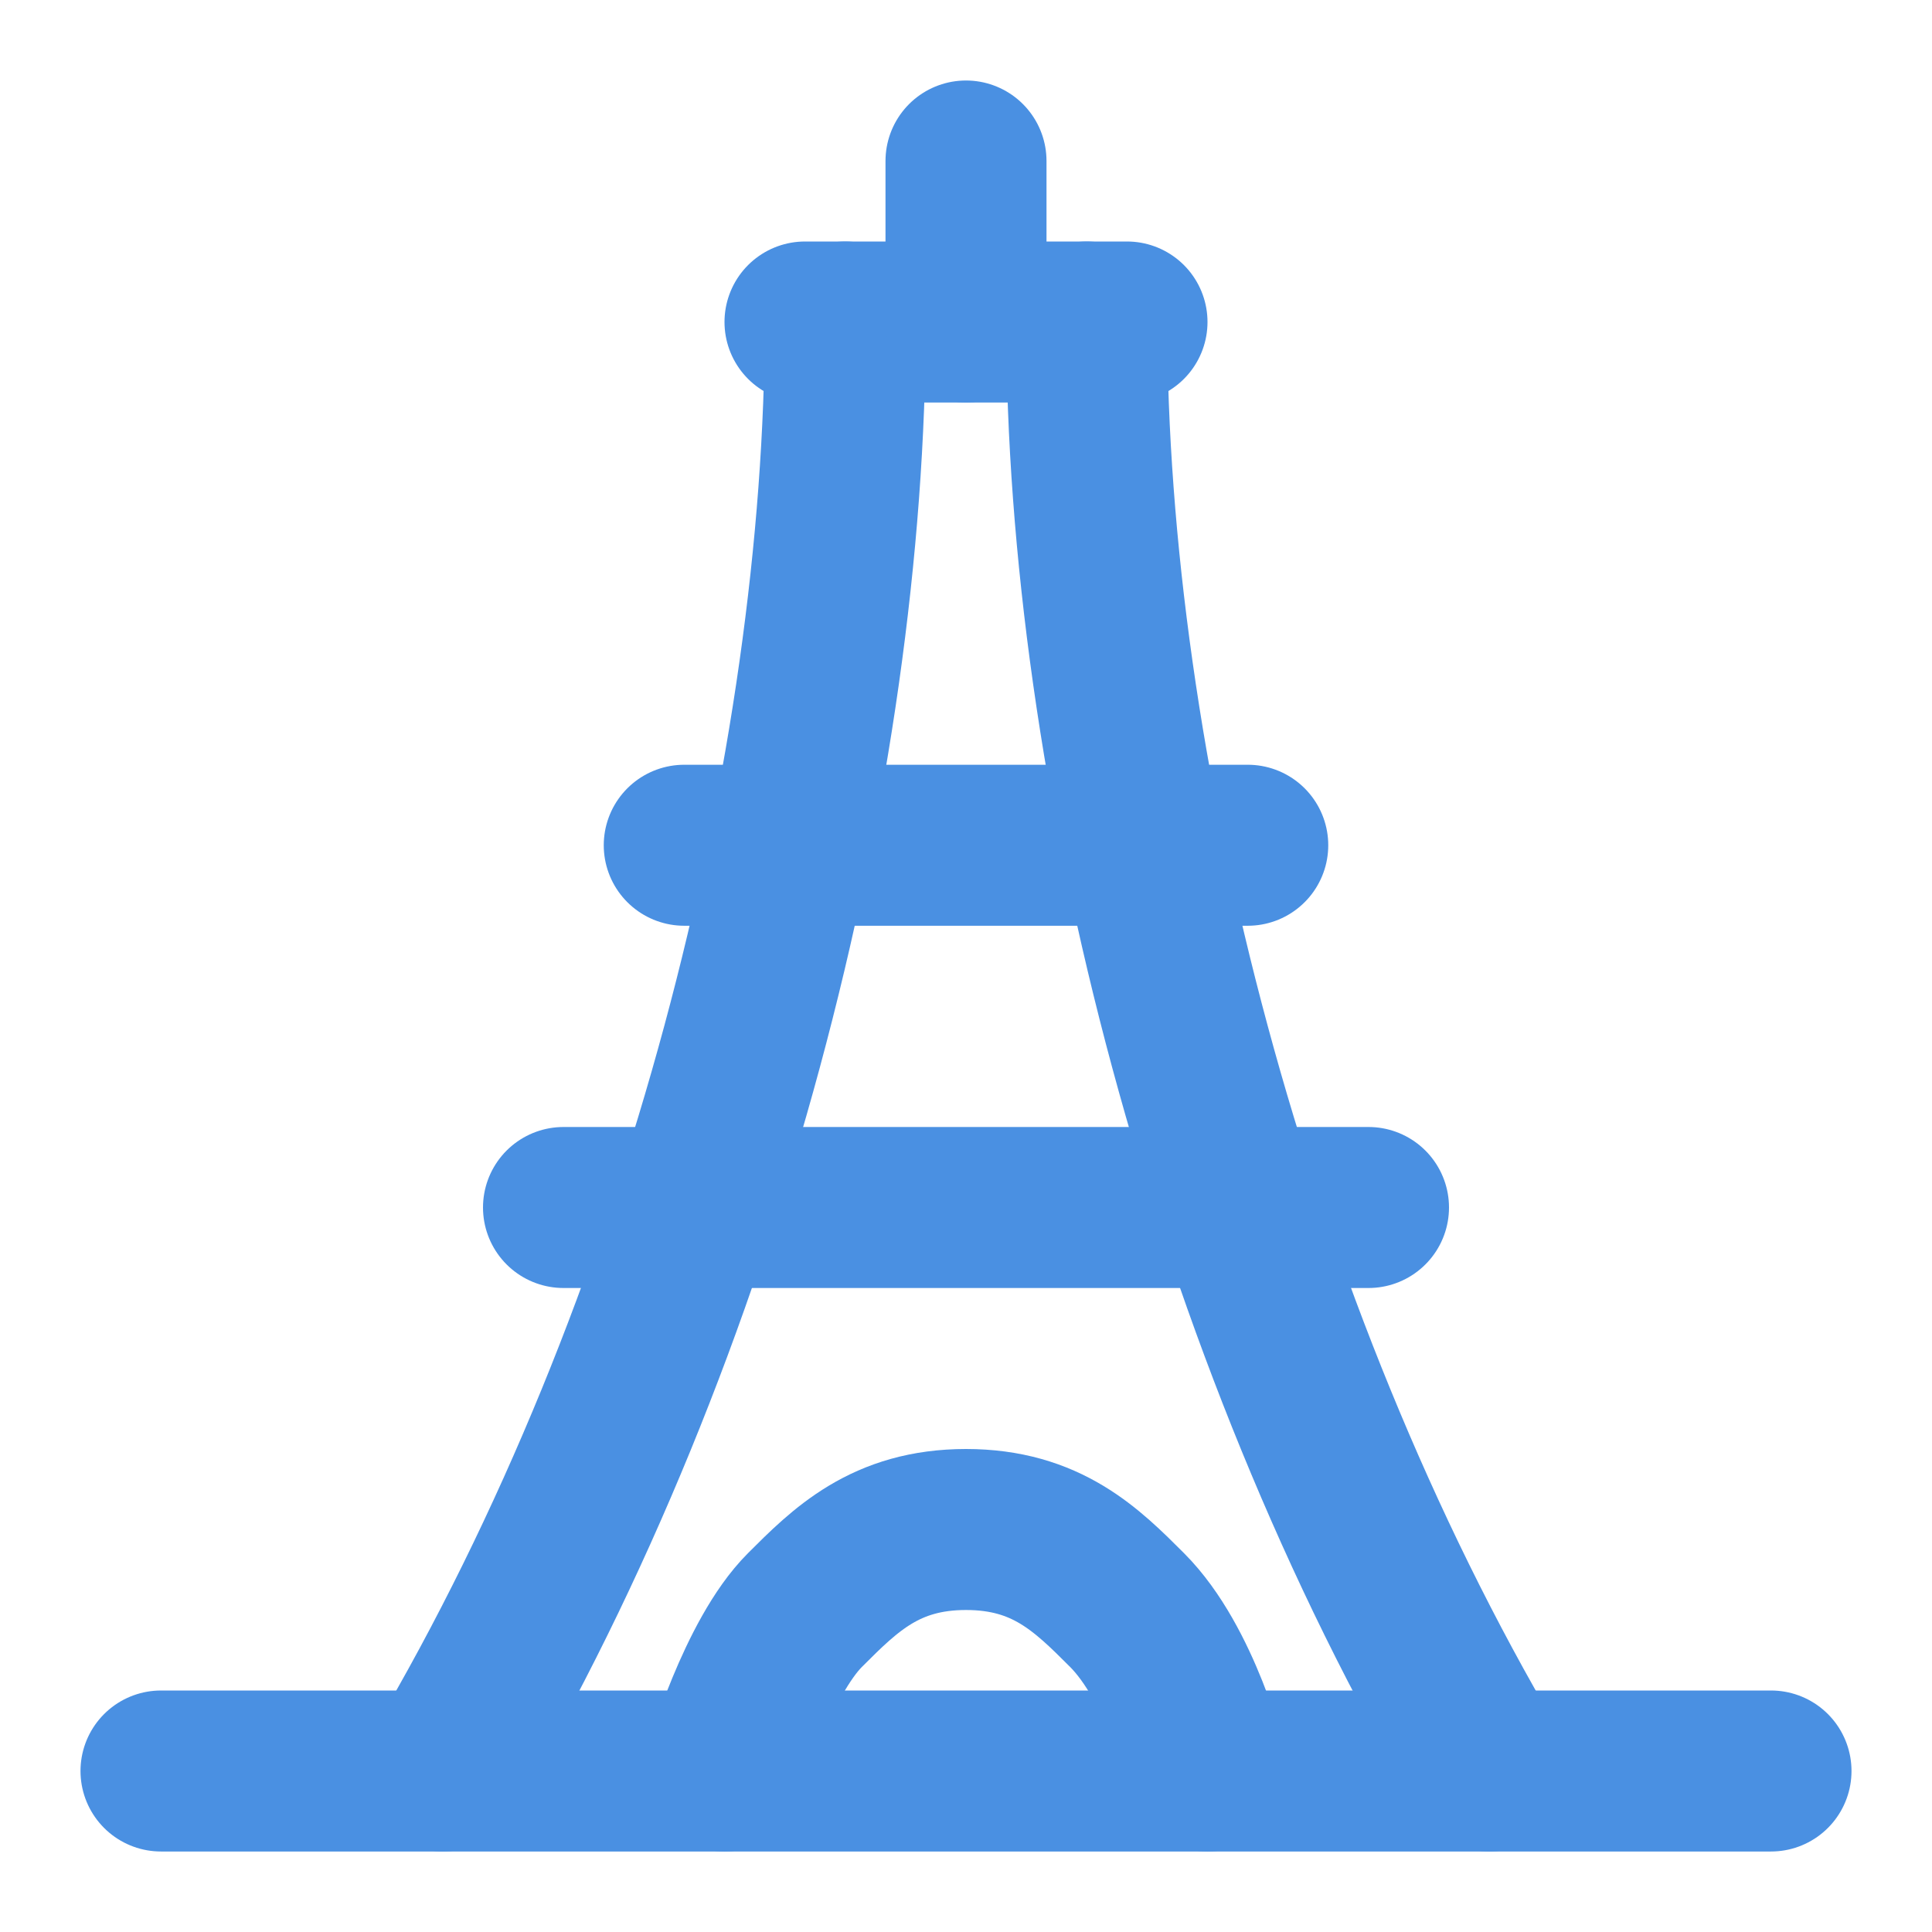 <?xml version="1.0" encoding="UTF-8"?><svg width="21" height="21" viewBox="0 0 48 48" fill="none" xmlns="http://www.w3.org/2000/svg"><path d="M21 8C21 19 17.5 33 11 44" stroke="#4a90e2" stroke-width="4" stroke-linecap="round" stroke-linejoin="round"/><path d="M27 8C27 19 30.5 33 37 44" stroke="#4a90e2" stroke-width="4" stroke-linecap="round" stroke-linejoin="round"/><path d="M4 44H44" stroke="#4a90e2" stroke-width="4" stroke-linecap="round" stroke-linejoin="round"/><path d="M14 30L34 30" stroke="#4a90e2" stroke-width="4" stroke-linecap="round"/><path d="M17 21L31 21" stroke="#4a90e2" stroke-width="4" stroke-linecap="round"/><path d="M20 8L28 8" stroke="#4a90e2" stroke-width="4" stroke-linecap="round"/><path d="M24 4V8" stroke="#4a90e2" stroke-width="4" stroke-linecap="round"/><path d="M18 44C18 44 18.812 41.188 20 40C21 39 22 38 24 38C26 38 27 39 28 40C29.344 41.344 30 44 30 44" stroke="#4a90e2" stroke-width="4" stroke-linecap="round" stroke-linejoin="round"/></svg>